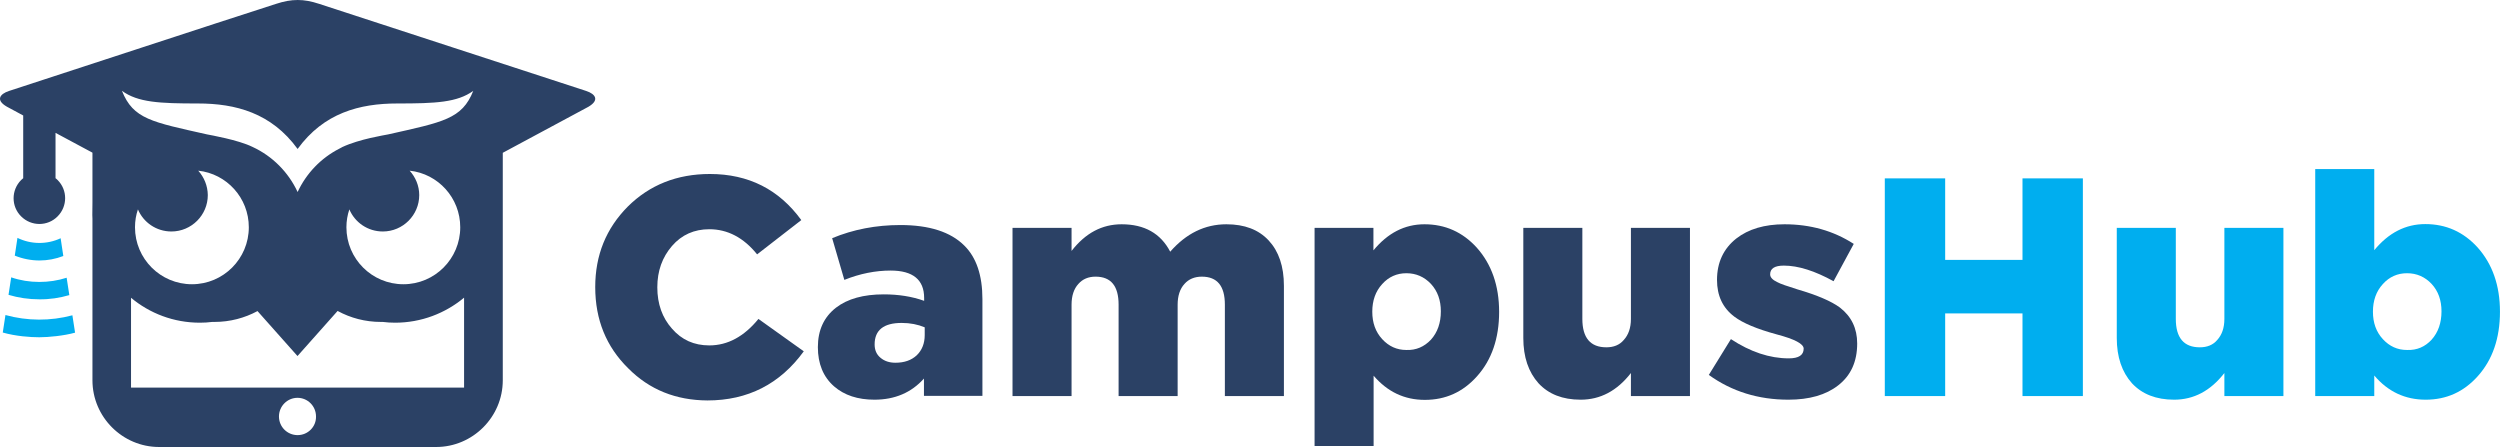 <svg width="783" height="140" viewBox="0 0 783 140" fill="none" xmlns="http://www.w3.org/2000/svg">
<path d="M183.599 28.488C164.874 22.366 117.7 7.002 99.935 1.2C95.094 -0.4 91.373 -0.4 86.491 1.2C66.805 7.522 21.553 22.406 2.827 28.488C-0.094 29.448 -1.414 31.369 2.147 33.41L7.269 36.17V55.816C7.068 55.976 6.828 56.176 6.628 56.376C3.467 59.537 3.467 64.659 6.628 67.779C9.789 70.94 14.911 70.94 18.032 67.779C21.192 64.618 21.192 59.497 18.032 56.376C17.831 56.176 17.631 55.976 17.391 55.816V41.612L28.955 47.814V63.458C28.955 64.138 28.915 66.099 28.915 67.339C28.915 67.699 28.915 68.1 28.955 68.46V119.114C28.955 130.597 38.357 140 49.841 140H136.585C148.069 140 157.471 130.597 157.471 119.114V65.499C157.471 64.698 157.471 63.938 157.471 63.218V47.854L184.279 33.45C187.84 31.369 186.52 29.448 183.599 28.488ZM93.213 136.279C89.972 136.279 87.371 133.678 87.371 130.437C87.371 127.236 89.972 124.596 93.173 124.596C96.374 124.596 98.975 127.196 98.975 130.437C99.055 133.678 96.414 136.279 93.213 136.279ZM145.388 121.395H41.038V93.267C46.88 98.148 54.402 101.069 62.604 101.069C63.925 101.069 65.205 100.989 66.445 100.829C66.686 100.829 66.926 100.829 67.166 100.829C72.047 100.829 76.648 99.588 80.65 97.428L93.173 111.512L105.737 97.388C109.778 99.588 114.379 100.829 119.301 100.829C119.501 100.829 119.701 100.829 119.901 100.829C121.141 100.989 122.421 101.069 123.742 101.069C131.944 101.069 139.506 98.108 145.348 93.227V121.395H145.388ZM62.084 53.455C71.007 54.416 77.929 61.978 77.929 71.18C77.929 81.023 69.966 89.025 60.124 89.025C50.281 89.025 42.279 81.063 42.279 71.18C42.279 69.22 42.599 67.339 43.199 65.579C44.919 69.66 48.96 72.501 53.682 72.501C59.964 72.501 65.085 67.379 65.085 61.097C65.045 58.177 63.925 55.496 62.084 53.455ZM128.303 53.455C137.226 54.416 144.148 61.978 144.148 71.18C144.148 81.023 136.185 89.025 126.343 89.025C116.5 89.025 108.497 81.063 108.497 71.18C108.497 69.22 108.818 67.339 109.418 65.579C111.138 69.66 115.179 72.501 119.901 72.501C126.182 72.501 131.304 67.379 131.304 61.097C131.304 58.177 130.144 55.496 128.303 53.455ZM121.581 42.092C120.461 42.332 112.619 43.532 107.217 46.053C107.137 46.093 107.017 46.133 106.937 46.213C106.697 46.333 106.457 46.453 106.257 46.573C100.535 49.494 95.934 54.295 93.213 60.137C90.332 53.935 85.331 48.894 79.089 46.013C74.648 43.812 65.805 42.292 64.845 42.092C47.6 38.211 41.718 37.331 38.197 28.448C43.199 32.089 49.961 32.409 62.004 32.409C73.808 32.409 85.011 35.37 93.213 46.653C101.415 35.37 112.619 32.409 124.422 32.409C136.465 32.409 143.227 32.089 148.229 28.448C144.708 37.291 138.826 38.211 121.581 42.092Z" fill="#2B4165"/>
<path d="M22.673 98.748C15.791 100.589 8.549 100.549 1.707 98.668L0.867 104.15C4.948 105.31 9.469 105.63 12.31 105.63C15.271 105.63 20.072 105.15 23.513 104.19L22.673 98.748ZM19.832 80.183L18.992 74.621C14.711 76.622 9.709 76.582 5.468 74.501L4.628 80.063C7.109 81.063 9.749 81.583 12.39 81.583C14.871 81.583 17.432 81.103 19.832 80.183ZM21.713 92.426L20.873 86.985C18.152 87.865 15.271 88.305 12.31 88.305C9.269 88.305 6.308 87.825 3.508 86.865L2.667 92.346C5.748 93.267 8.989 93.747 12.31 93.747C15.551 93.787 18.712 93.307 21.713 92.426Z" fill="#00AEEF"/>
<path d="M196.745 115.339C189.886 108.599 186.426 100.129 186.426 89.928C186.426 79.907 189.826 71.556 196.626 64.696C203.486 57.896 212.075 54.496 222.335 54.496C234.444 54.496 243.988 59.328 250.968 68.931L237.129 79.668C232.893 74.419 227.883 71.795 222.156 71.795C217.444 71.795 213.507 73.524 210.465 77.044C207.423 80.563 205.872 84.858 205.872 89.988C205.872 95.177 207.423 99.532 210.465 102.932C213.507 106.451 217.384 108.181 222.156 108.181C227.883 108.181 233.013 105.437 237.546 99.89L251.743 110.03C244.287 120.29 234.206 125.42 221.56 125.42C211.718 125.361 203.426 122.08 196.745 115.339Z" fill="#2B4165"/>
<path d="M261.227 121.006C257.827 118.024 256.157 113.908 256.157 108.718C256.157 103.409 258.066 99.293 261.824 96.371C265.462 93.567 270.473 92.195 276.796 92.195C281.389 92.195 285.624 92.851 289.442 94.223V93.328C289.442 87.602 285.922 84.739 278.943 84.739C274.231 84.739 269.339 85.693 264.448 87.662L260.631 74.598C267.252 71.854 274.35 70.482 281.985 70.482C291.052 70.482 297.733 72.63 302.028 76.924C305.786 80.623 307.695 86.23 307.695 93.686V123.989H289.382V118.56C285.445 122.975 280.255 125.182 273.873 125.182C268.683 125.182 264.448 123.81 261.227 121.006ZM287.115 111.283C288.786 109.673 289.621 107.525 289.621 104.96V102.515C287.473 101.62 285.087 101.143 282.403 101.143C276.736 101.143 273.933 103.409 273.933 107.883C273.933 109.613 274.529 111.045 275.782 112.059C276.975 113.073 278.526 113.609 280.434 113.609C283.238 113.609 285.445 112.834 287.115 111.283Z" fill="#2B4165"/>
<path d="M317.12 71.377H335.612V78.595C339.966 72.988 345.156 70.244 351.3 70.244C358.458 70.244 363.528 73.107 366.511 78.833C371.521 73.107 377.367 70.244 384.108 70.244C389.774 70.244 394.188 71.914 397.35 75.314C400.511 78.714 402.122 83.426 402.122 89.511V124.048H383.63V95.416C383.63 89.57 381.244 86.647 376.413 86.647C374.146 86.647 372.297 87.423 370.984 88.914C369.553 90.465 368.837 92.672 368.837 95.416V124.048H350.345V95.416C350.345 89.57 347.959 86.647 343.128 86.647C340.861 86.647 339.071 87.423 337.759 88.914C336.328 90.465 335.612 92.672 335.612 95.416V124.048H317.12V71.377V71.377Z" fill="#2B4165"/>
<path d="M411.665 71.377H430.157V78.416C434.63 72.988 439.939 70.244 446.143 70.244C452.645 70.244 458.073 72.689 462.487 77.521C467.14 82.711 469.526 89.451 469.526 97.683C469.526 105.974 467.2 112.715 462.606 117.845C458.192 122.796 452.764 125.241 446.262 125.241C439.88 125.241 434.571 122.736 430.216 117.666V139.677H411.725V71.377H411.665ZM448.171 106.392C450.259 104.065 451.273 101.083 451.273 97.504C451.273 94.044 450.259 91.181 448.171 88.914C446.083 86.707 443.518 85.574 440.476 85.574C437.494 85.574 434.929 86.707 432.901 88.974C430.813 91.241 429.799 94.163 429.799 97.623C429.799 101.083 430.813 103.946 432.901 106.213C434.988 108.48 437.494 109.613 440.476 109.613C443.518 109.732 446.083 108.599 448.171 106.392Z" fill="#2B4165"/>
<path d="M481.874 120.052C478.712 116.532 477.102 111.82 477.102 105.855V71.377H495.593V99.89C495.593 105.795 498.099 108.778 503.109 108.778C505.376 108.778 507.225 108.062 508.537 106.511C510.029 104.9 510.804 102.693 510.804 99.89V71.377H529.296V124.048H510.804V116.831C506.45 122.438 501.2 125.182 495.056 125.182C489.39 125.182 485.035 123.452 481.874 120.052Z" fill="#2B4165"/>
<path d="M535.202 117.427L542.121 106.213C548.206 110.209 554.23 112.238 560.255 112.238C563.357 112.238 564.908 111.223 564.908 109.195C564.908 107.704 562.104 106.213 556.437 104.722C550.293 103.051 545.879 101.202 543.195 99.174C539.556 96.43 537.767 92.613 537.767 87.662C537.767 82.233 539.795 77.879 543.792 74.717C547.609 71.735 552.679 70.244 558.883 70.244C566.996 70.244 574.213 72.272 580.596 76.388L574.273 88.079C568.427 84.858 563.238 83.188 558.704 83.188C555.841 83.188 554.409 84.082 554.409 85.932C554.409 86.826 555.125 87.662 556.676 88.377C557.63 88.914 559.778 89.63 562.999 90.644C569.143 92.434 573.557 94.342 576.241 96.311C579.88 99.115 581.67 102.872 581.67 107.585C581.67 113.252 579.701 117.606 575.705 120.708C571.887 123.69 566.697 125.182 560.136 125.182C550.711 125.182 542.42 122.617 535.202 117.427Z" fill="#2B4165"/>
<path d="M590.319 55.868H609.228V81.398H633.446V55.868H652.355V124.048H633.446V98.16H609.228V124.048H590.319V55.868Z" fill="#00AEEF"/>
<path d="M667.745 120.052C664.583 116.532 662.973 111.82 662.973 105.855V71.377H681.465V99.89C681.465 105.795 683.97 108.778 688.98 108.778C691.247 108.778 693.096 108.062 694.409 106.511C695.9 104.9 696.675 102.693 696.675 99.89V71.377H715.167V124.048H696.675V116.831C692.321 122.438 687.072 125.182 680.928 125.182C675.321 125.182 670.906 123.452 667.745 120.052Z" fill="#00AEEF"/>
<path d="M743.62 117.606V124.048H725.128V52.945H743.62V78.356C748.094 72.928 753.403 70.184 759.606 70.184C766.108 70.184 771.536 72.63 775.951 77.461C780.603 82.651 782.989 89.391 782.989 97.623C782.989 105.915 780.663 112.655 776.07 117.785C771.656 122.736 766.228 125.182 759.726 125.182C753.283 125.182 747.915 122.676 743.62 117.606ZM761.575 106.392C763.663 104.065 764.677 101.083 764.677 97.504C764.677 94.044 763.663 91.181 761.575 88.914C759.487 86.707 756.922 85.574 753.88 85.574C750.897 85.574 748.332 86.707 746.304 88.974C744.217 91.24 743.203 94.163 743.203 97.623C743.203 101.083 744.217 103.946 746.304 106.213C748.392 108.479 750.897 109.613 753.88 109.613C756.982 109.732 759.547 108.599 761.575 106.392Z" fill="#00AEEF"/>
</svg>
